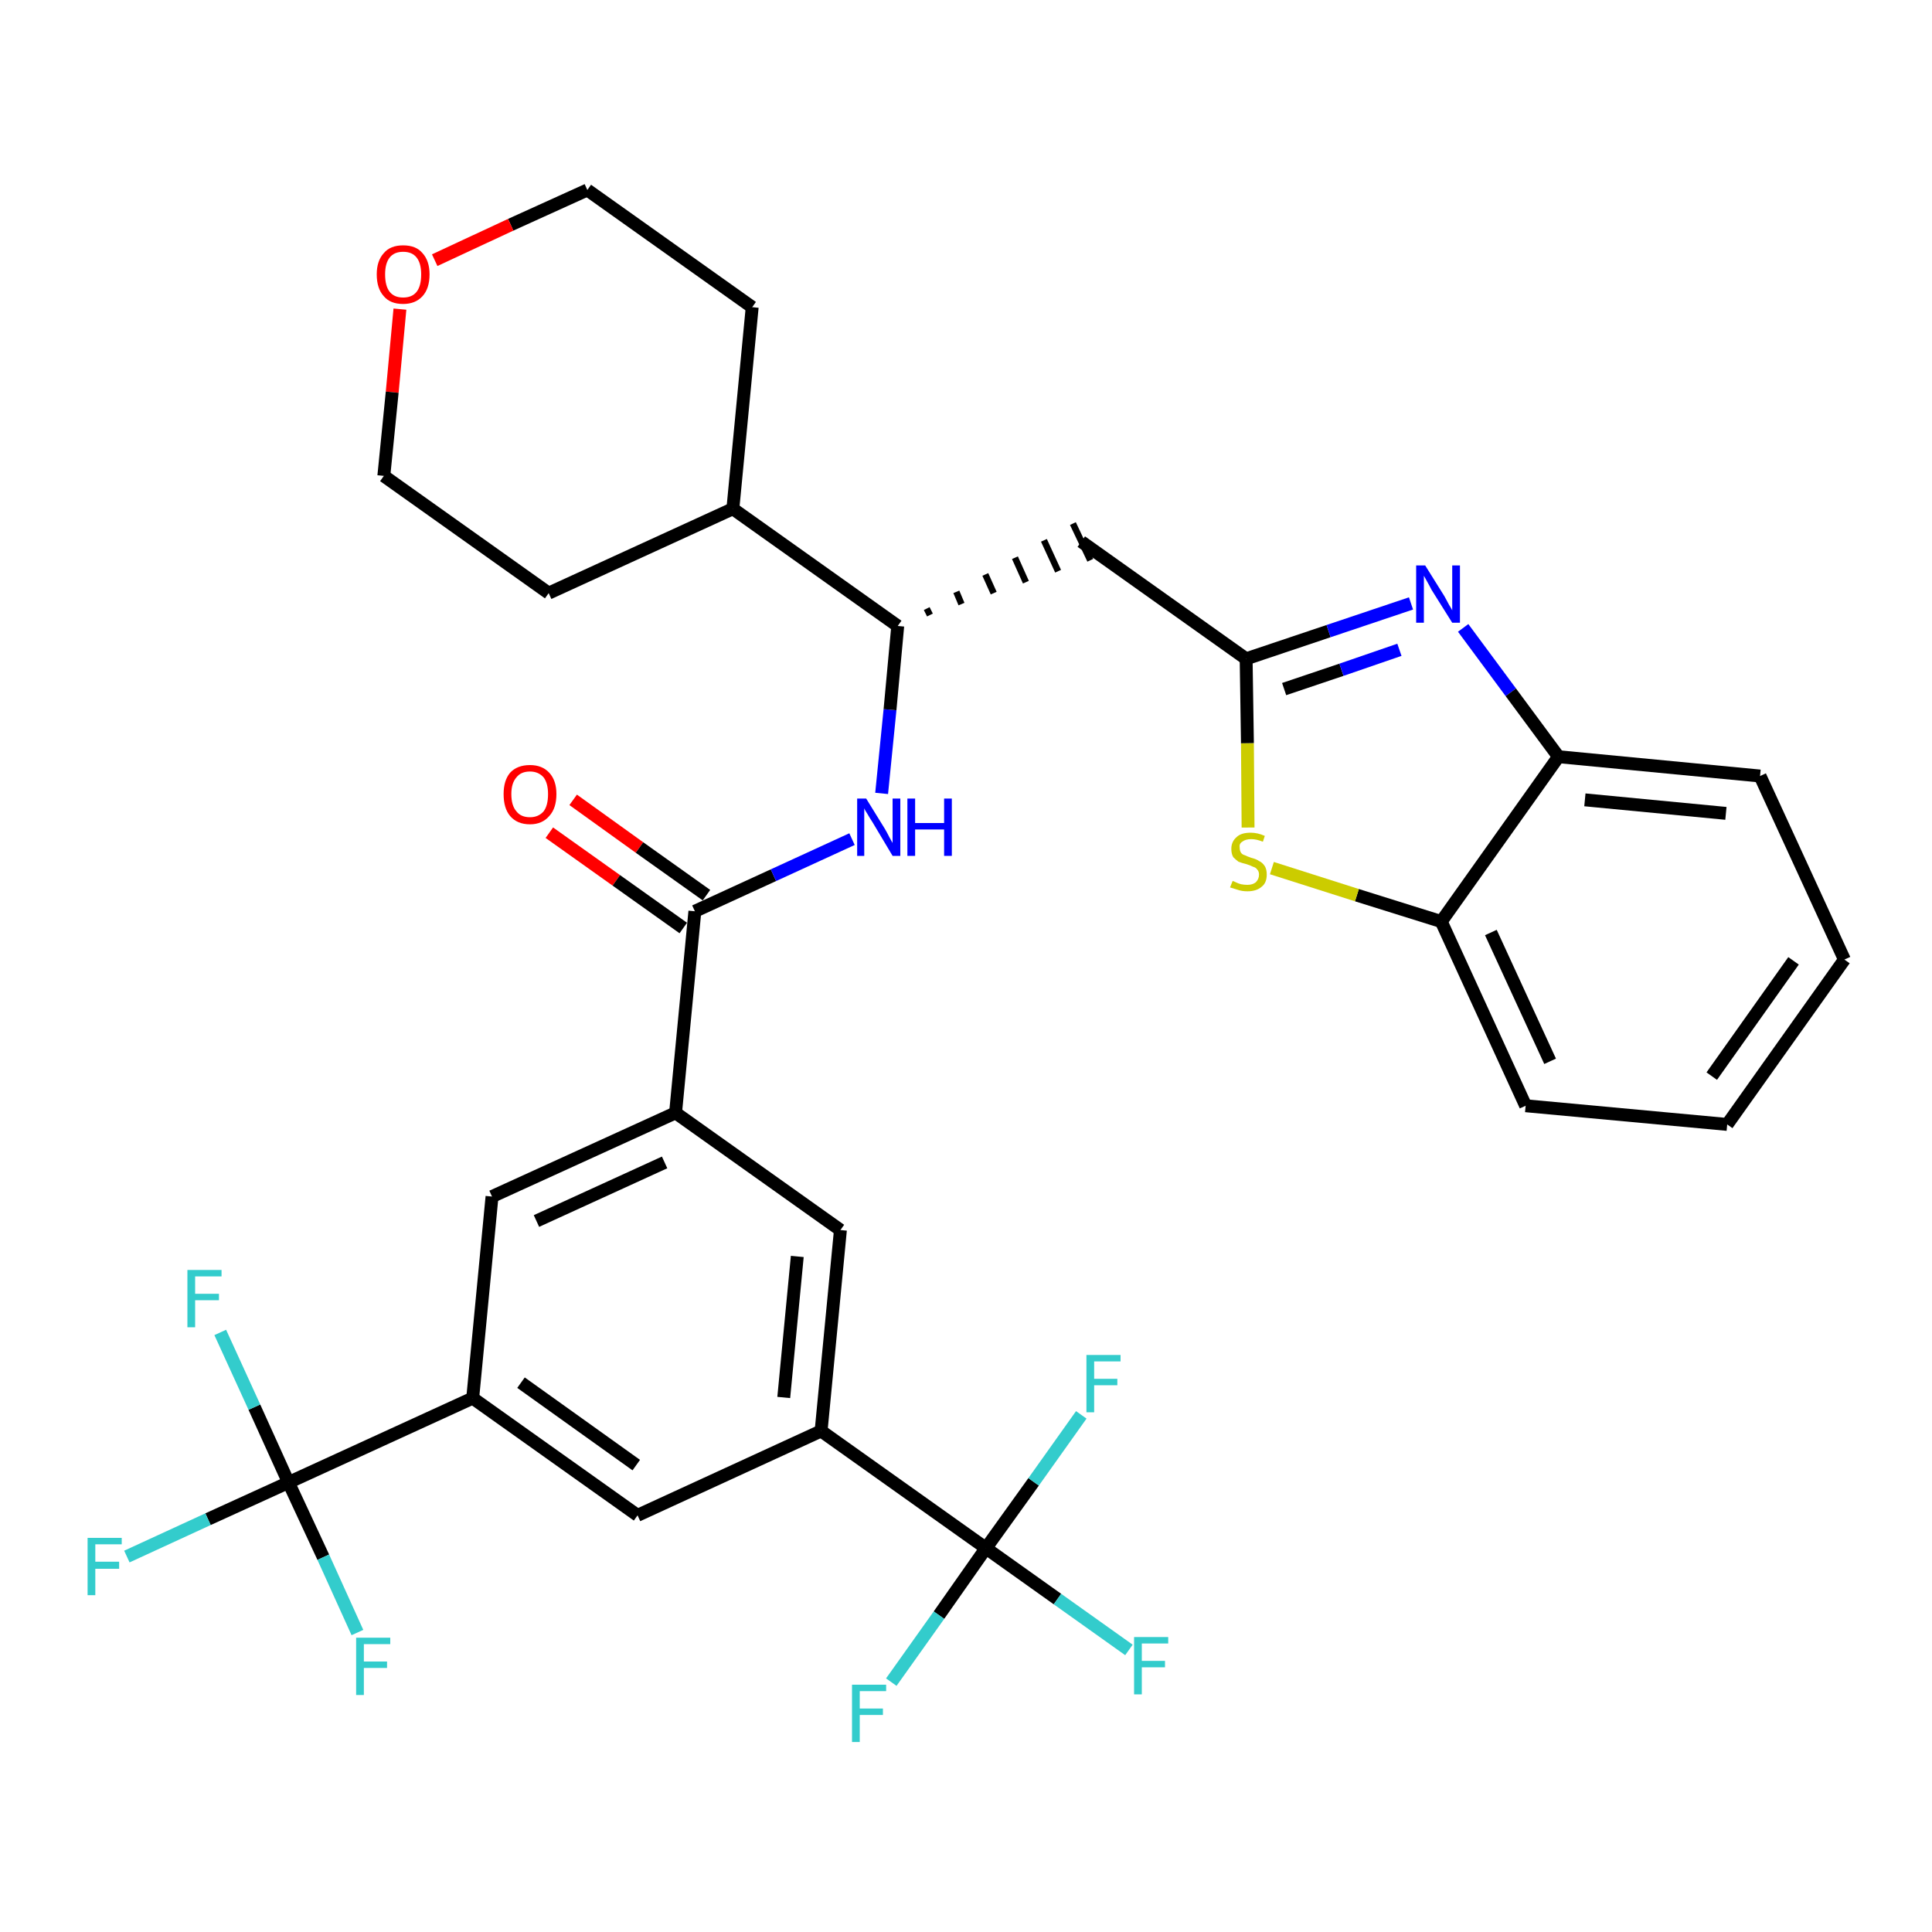 <?xml version='1.0' encoding='iso-8859-1'?>
<svg version='1.1' baseProfile='full'
              xmlns='http://www.w3.org/2000/svg'
                      xmlns:rdkit='http://www.rdkit.org/xml'
                      xmlns:xlink='http://www.w3.org/1999/xlink'
                  xml:space='preserve'
width='300px' height='300px' viewBox='0 0 300 300'>
<!-- END OF HEADER -->
<path class='bond-0 atom-0 atom-1' d='M 85.3,129.3 L 95.7,136.7' style='fill:none;fill-rule:evenodd;stroke:#FF0000;stroke-width:2.0px;stroke-linecap:butt;stroke-linejoin:miter;stroke-opacity:1' />
<path class='bond-0 atom-0 atom-1' d='M 95.7,136.7 L 106.1,144.1' style='fill:none;fill-rule:evenodd;stroke:#000000;stroke-width:2.0px;stroke-linecap:butt;stroke-linejoin:miter;stroke-opacity:1' />
<path class='bond-0 atom-0 atom-1' d='M 89.0,124.2 L 99.3,131.6' style='fill:none;fill-rule:evenodd;stroke:#FF0000;stroke-width:2.0px;stroke-linecap:butt;stroke-linejoin:miter;stroke-opacity:1' />
<path class='bond-0 atom-0 atom-1' d='M 99.3,131.6 L 109.7,139.0' style='fill:none;fill-rule:evenodd;stroke:#000000;stroke-width:2.0px;stroke-linecap:butt;stroke-linejoin:miter;stroke-opacity:1' />
<path class='bond-1 atom-1 atom-2' d='M 107.9,141.5 L 120.1,135.9' style='fill:none;fill-rule:evenodd;stroke:#000000;stroke-width:2.0px;stroke-linecap:butt;stroke-linejoin:miter;stroke-opacity:1' />
<path class='bond-1 atom-1 atom-2' d='M 120.1,135.9 L 132.3,130.3' style='fill:none;fill-rule:evenodd;stroke:#0000FF;stroke-width:2.0px;stroke-linecap:butt;stroke-linejoin:miter;stroke-opacity:1' />
<path class='bond-19 atom-1 atom-20' d='M 107.9,141.5 L 104.9,172.8' style='fill:none;fill-rule:evenodd;stroke:#000000;stroke-width:2.0px;stroke-linecap:butt;stroke-linejoin:miter;stroke-opacity:1' />
<path class='bond-2 atom-2 atom-3' d='M 136.9,123.2 L 138.2,110.2' style='fill:none;fill-rule:evenodd;stroke:#0000FF;stroke-width:2.0px;stroke-linecap:butt;stroke-linejoin:miter;stroke-opacity:1' />
<path class='bond-2 atom-2 atom-3' d='M 138.2,110.2 L 139.4,97.2' style='fill:none;fill-rule:evenodd;stroke:#000000;stroke-width:2.0px;stroke-linecap:butt;stroke-linejoin:miter;stroke-opacity:1' />
<path class='bond-3 atom-3 atom-4' d='M 144.4,95.5 L 143.9,94.5' style='fill:none;fill-rule:evenodd;stroke:#000000;stroke-width:1.0px;stroke-linecap:butt;stroke-linejoin:miter;stroke-opacity:1' />
<path class='bond-3 atom-3 atom-4' d='M 149.3,93.8 L 148.5,91.9' style='fill:none;fill-rule:evenodd;stroke:#000000;stroke-width:1.0px;stroke-linecap:butt;stroke-linejoin:miter;stroke-opacity:1' />
<path class='bond-3 atom-3 atom-4' d='M 154.3,92.1 L 153.0,89.2' style='fill:none;fill-rule:evenodd;stroke:#000000;stroke-width:1.0px;stroke-linecap:butt;stroke-linejoin:miter;stroke-opacity:1' />
<path class='bond-3 atom-3 atom-4' d='M 159.3,90.4 L 157.6,86.6' style='fill:none;fill-rule:evenodd;stroke:#000000;stroke-width:1.0px;stroke-linecap:butt;stroke-linejoin:miter;stroke-opacity:1' />
<path class='bond-3 atom-3 atom-4' d='M 164.3,88.7 L 162.1,83.9' style='fill:none;fill-rule:evenodd;stroke:#000000;stroke-width:1.0px;stroke-linecap:butt;stroke-linejoin:miter;stroke-opacity:1' />
<path class='bond-3 atom-3 atom-4' d='M 169.3,87.0 L 166.6,81.3' style='fill:none;fill-rule:evenodd;stroke:#000000;stroke-width:1.0px;stroke-linecap:butt;stroke-linejoin:miter;stroke-opacity:1' />
<path class='bond-13 atom-3 atom-14' d='M 139.4,97.2 L 113.8,79.0' style='fill:none;fill-rule:evenodd;stroke:#000000;stroke-width:2.0px;stroke-linecap:butt;stroke-linejoin:miter;stroke-opacity:1' />
<path class='bond-4 atom-4 atom-5' d='M 167.9,84.1 L 193.5,102.3' style='fill:none;fill-rule:evenodd;stroke:#000000;stroke-width:2.0px;stroke-linecap:butt;stroke-linejoin:miter;stroke-opacity:1' />
<path class='bond-5 atom-5 atom-6' d='M 193.5,102.3 L 206.3,98.0' style='fill:none;fill-rule:evenodd;stroke:#000000;stroke-width:2.0px;stroke-linecap:butt;stroke-linejoin:miter;stroke-opacity:1' />
<path class='bond-5 atom-5 atom-6' d='M 206.3,98.0 L 219.1,93.7' style='fill:none;fill-rule:evenodd;stroke:#0000FF;stroke-width:2.0px;stroke-linecap:butt;stroke-linejoin:miter;stroke-opacity:1' />
<path class='bond-5 atom-5 atom-6' d='M 199.4,107.0 L 208.3,104.0' style='fill:none;fill-rule:evenodd;stroke:#000000;stroke-width:2.0px;stroke-linecap:butt;stroke-linejoin:miter;stroke-opacity:1' />
<path class='bond-5 atom-5 atom-6' d='M 208.3,104.0 L 217.3,100.9' style='fill:none;fill-rule:evenodd;stroke:#0000FF;stroke-width:2.0px;stroke-linecap:butt;stroke-linejoin:miter;stroke-opacity:1' />
<path class='bond-33 atom-13 atom-5' d='M 193.8,128.5 L 193.7,115.4' style='fill:none;fill-rule:evenodd;stroke:#CCCC00;stroke-width:2.0px;stroke-linecap:butt;stroke-linejoin:miter;stroke-opacity:1' />
<path class='bond-33 atom-13 atom-5' d='M 193.7,115.4 L 193.5,102.3' style='fill:none;fill-rule:evenodd;stroke:#000000;stroke-width:2.0px;stroke-linecap:butt;stroke-linejoin:miter;stroke-opacity:1' />
<path class='bond-6 atom-6 atom-7' d='M 227.2,97.5 L 234.6,107.5' style='fill:none;fill-rule:evenodd;stroke:#0000FF;stroke-width:2.0px;stroke-linecap:butt;stroke-linejoin:miter;stroke-opacity:1' />
<path class='bond-6 atom-6 atom-7' d='M 234.6,107.5 L 242.0,117.5' style='fill:none;fill-rule:evenodd;stroke:#000000;stroke-width:2.0px;stroke-linecap:butt;stroke-linejoin:miter;stroke-opacity:1' />
<path class='bond-7 atom-7 atom-8' d='M 242.0,117.5 L 273.3,120.5' style='fill:none;fill-rule:evenodd;stroke:#000000;stroke-width:2.0px;stroke-linecap:butt;stroke-linejoin:miter;stroke-opacity:1' />
<path class='bond-7 atom-7 atom-8' d='M 246.1,124.2 L 268.0,126.3' style='fill:none;fill-rule:evenodd;stroke:#000000;stroke-width:2.0px;stroke-linecap:butt;stroke-linejoin:miter;stroke-opacity:1' />
<path class='bond-36 atom-12 atom-7' d='M 223.8,143.1 L 242.0,117.5' style='fill:none;fill-rule:evenodd;stroke:#000000;stroke-width:2.0px;stroke-linecap:butt;stroke-linejoin:miter;stroke-opacity:1' />
<path class='bond-8 atom-8 atom-9' d='M 273.3,120.5 L 286.4,149.0' style='fill:none;fill-rule:evenodd;stroke:#000000;stroke-width:2.0px;stroke-linecap:butt;stroke-linejoin:miter;stroke-opacity:1' />
<path class='bond-9 atom-9 atom-10' d='M 286.4,149.0 L 268.2,174.6' style='fill:none;fill-rule:evenodd;stroke:#000000;stroke-width:2.0px;stroke-linecap:butt;stroke-linejoin:miter;stroke-opacity:1' />
<path class='bond-9 atom-9 atom-10' d='M 278.5,149.2 L 265.8,167.1' style='fill:none;fill-rule:evenodd;stroke:#000000;stroke-width:2.0px;stroke-linecap:butt;stroke-linejoin:miter;stroke-opacity:1' />
<path class='bond-10 atom-10 atom-11' d='M 268.2,174.6 L 236.9,171.7' style='fill:none;fill-rule:evenodd;stroke:#000000;stroke-width:2.0px;stroke-linecap:butt;stroke-linejoin:miter;stroke-opacity:1' />
<path class='bond-11 atom-11 atom-12' d='M 236.9,171.7 L 223.8,143.1' style='fill:none;fill-rule:evenodd;stroke:#000000;stroke-width:2.0px;stroke-linecap:butt;stroke-linejoin:miter;stroke-opacity:1' />
<path class='bond-11 atom-11 atom-12' d='M 240.7,164.8 L 231.5,144.8' style='fill:none;fill-rule:evenodd;stroke:#000000;stroke-width:2.0px;stroke-linecap:butt;stroke-linejoin:miter;stroke-opacity:1' />
<path class='bond-12 atom-12 atom-13' d='M 223.8,143.1 L 210.7,139.0' style='fill:none;fill-rule:evenodd;stroke:#000000;stroke-width:2.0px;stroke-linecap:butt;stroke-linejoin:miter;stroke-opacity:1' />
<path class='bond-12 atom-12 atom-13' d='M 210.7,139.0 L 197.5,134.8' style='fill:none;fill-rule:evenodd;stroke:#CCCC00;stroke-width:2.0px;stroke-linecap:butt;stroke-linejoin:miter;stroke-opacity:1' />
<path class='bond-14 atom-14 atom-15' d='M 113.8,79.0 L 116.8,47.7' style='fill:none;fill-rule:evenodd;stroke:#000000;stroke-width:2.0px;stroke-linecap:butt;stroke-linejoin:miter;stroke-opacity:1' />
<path class='bond-34 atom-19 atom-14' d='M 85.2,92.1 L 113.8,79.0' style='fill:none;fill-rule:evenodd;stroke:#000000;stroke-width:2.0px;stroke-linecap:butt;stroke-linejoin:miter;stroke-opacity:1' />
<path class='bond-15 atom-15 atom-16' d='M 116.8,47.7 L 91.2,29.5' style='fill:none;fill-rule:evenodd;stroke:#000000;stroke-width:2.0px;stroke-linecap:butt;stroke-linejoin:miter;stroke-opacity:1' />
<path class='bond-16 atom-16 atom-17' d='M 91.2,29.5 L 79.3,34.9' style='fill:none;fill-rule:evenodd;stroke:#000000;stroke-width:2.0px;stroke-linecap:butt;stroke-linejoin:miter;stroke-opacity:1' />
<path class='bond-16 atom-16 atom-17' d='M 79.3,34.9 L 67.5,40.4' style='fill:none;fill-rule:evenodd;stroke:#FF0000;stroke-width:2.0px;stroke-linecap:butt;stroke-linejoin:miter;stroke-opacity:1' />
<path class='bond-17 atom-17 atom-18' d='M 62.1,48.0 L 60.9,60.9' style='fill:none;fill-rule:evenodd;stroke:#FF0000;stroke-width:2.0px;stroke-linecap:butt;stroke-linejoin:miter;stroke-opacity:1' />
<path class='bond-17 atom-17 atom-18' d='M 60.9,60.9 L 59.6,73.9' style='fill:none;fill-rule:evenodd;stroke:#000000;stroke-width:2.0px;stroke-linecap:butt;stroke-linejoin:miter;stroke-opacity:1' />
<path class='bond-18 atom-18 atom-19' d='M 59.6,73.9 L 85.2,92.1' style='fill:none;fill-rule:evenodd;stroke:#000000;stroke-width:2.0px;stroke-linecap:butt;stroke-linejoin:miter;stroke-opacity:1' />
<path class='bond-20 atom-20 atom-21' d='M 104.9,172.8 L 76.4,185.8' style='fill:none;fill-rule:evenodd;stroke:#000000;stroke-width:2.0px;stroke-linecap:butt;stroke-linejoin:miter;stroke-opacity:1' />
<path class='bond-20 atom-20 atom-21' d='M 103.2,180.5 L 83.3,189.6' style='fill:none;fill-rule:evenodd;stroke:#000000;stroke-width:2.0px;stroke-linecap:butt;stroke-linejoin:miter;stroke-opacity:1' />
<path class='bond-35 atom-33 atom-20' d='M 130.5,191.0 L 104.9,172.8' style='fill:none;fill-rule:evenodd;stroke:#000000;stroke-width:2.0px;stroke-linecap:butt;stroke-linejoin:miter;stroke-opacity:1' />
<path class='bond-21 atom-21 atom-22' d='M 76.4,185.8 L 73.4,217.1' style='fill:none;fill-rule:evenodd;stroke:#000000;stroke-width:2.0px;stroke-linecap:butt;stroke-linejoin:miter;stroke-opacity:1' />
<path class='bond-22 atom-22 atom-23' d='M 73.4,217.1 L 44.8,230.2' style='fill:none;fill-rule:evenodd;stroke:#000000;stroke-width:2.0px;stroke-linecap:butt;stroke-linejoin:miter;stroke-opacity:1' />
<path class='bond-26 atom-22 atom-27' d='M 73.4,217.1 L 99.0,235.3' style='fill:none;fill-rule:evenodd;stroke:#000000;stroke-width:2.0px;stroke-linecap:butt;stroke-linejoin:miter;stroke-opacity:1' />
<path class='bond-26 atom-22 atom-27' d='M 80.9,214.7 L 98.8,227.5' style='fill:none;fill-rule:evenodd;stroke:#000000;stroke-width:2.0px;stroke-linecap:butt;stroke-linejoin:miter;stroke-opacity:1' />
<path class='bond-23 atom-23 atom-24' d='M 44.8,230.2 L 32.3,235.9' style='fill:none;fill-rule:evenodd;stroke:#000000;stroke-width:2.0px;stroke-linecap:butt;stroke-linejoin:miter;stroke-opacity:1' />
<path class='bond-23 atom-23 atom-24' d='M 32.3,235.9 L 19.7,241.7' style='fill:none;fill-rule:evenodd;stroke:#33CCCC;stroke-width:2.0px;stroke-linecap:butt;stroke-linejoin:miter;stroke-opacity:1' />
<path class='bond-24 atom-23 atom-25' d='M 44.8,230.2 L 39.5,218.5' style='fill:none;fill-rule:evenodd;stroke:#000000;stroke-width:2.0px;stroke-linecap:butt;stroke-linejoin:miter;stroke-opacity:1' />
<path class='bond-24 atom-23 atom-25' d='M 39.5,218.5 L 34.2,206.9' style='fill:none;fill-rule:evenodd;stroke:#33CCCC;stroke-width:2.0px;stroke-linecap:butt;stroke-linejoin:miter;stroke-opacity:1' />
<path class='bond-25 atom-23 atom-26' d='M 44.8,230.2 L 50.2,241.8' style='fill:none;fill-rule:evenodd;stroke:#000000;stroke-width:2.0px;stroke-linecap:butt;stroke-linejoin:miter;stroke-opacity:1' />
<path class='bond-25 atom-23 atom-26' d='M 50.2,241.8 L 55.5,253.5' style='fill:none;fill-rule:evenodd;stroke:#33CCCC;stroke-width:2.0px;stroke-linecap:butt;stroke-linejoin:miter;stroke-opacity:1' />
<path class='bond-27 atom-27 atom-28' d='M 99.0,235.3 L 127.5,222.2' style='fill:none;fill-rule:evenodd;stroke:#000000;stroke-width:2.0px;stroke-linecap:butt;stroke-linejoin:miter;stroke-opacity:1' />
<path class='bond-28 atom-28 atom-29' d='M 127.5,222.2 L 153.1,240.4' style='fill:none;fill-rule:evenodd;stroke:#000000;stroke-width:2.0px;stroke-linecap:butt;stroke-linejoin:miter;stroke-opacity:1' />
<path class='bond-32 atom-28 atom-33' d='M 127.5,222.2 L 130.5,191.0' style='fill:none;fill-rule:evenodd;stroke:#000000;stroke-width:2.0px;stroke-linecap:butt;stroke-linejoin:miter;stroke-opacity:1' />
<path class='bond-32 atom-28 atom-33' d='M 121.7,217.0 L 123.8,195.1' style='fill:none;fill-rule:evenodd;stroke:#000000;stroke-width:2.0px;stroke-linecap:butt;stroke-linejoin:miter;stroke-opacity:1' />
<path class='bond-29 atom-29 atom-30' d='M 153.1,240.4 L 164.2,248.3' style='fill:none;fill-rule:evenodd;stroke:#000000;stroke-width:2.0px;stroke-linecap:butt;stroke-linejoin:miter;stroke-opacity:1' />
<path class='bond-29 atom-29 atom-30' d='M 164.2,248.3 L 175.3,256.2' style='fill:none;fill-rule:evenodd;stroke:#33CCCC;stroke-width:2.0px;stroke-linecap:butt;stroke-linejoin:miter;stroke-opacity:1' />
<path class='bond-30 atom-29 atom-31' d='M 153.1,240.4 L 145.8,250.8' style='fill:none;fill-rule:evenodd;stroke:#000000;stroke-width:2.0px;stroke-linecap:butt;stroke-linejoin:miter;stroke-opacity:1' />
<path class='bond-30 atom-29 atom-31' d='M 145.8,250.8 L 138.4,261.2' style='fill:none;fill-rule:evenodd;stroke:#33CCCC;stroke-width:2.0px;stroke-linecap:butt;stroke-linejoin:miter;stroke-opacity:1' />
<path class='bond-31 atom-29 atom-32' d='M 153.1,240.4 L 160.5,230.1' style='fill:none;fill-rule:evenodd;stroke:#000000;stroke-width:2.0px;stroke-linecap:butt;stroke-linejoin:miter;stroke-opacity:1' />
<path class='bond-31 atom-29 atom-32' d='M 160.5,230.1 L 167.9,219.7' style='fill:none;fill-rule:evenodd;stroke:#33CCCC;stroke-width:2.0px;stroke-linecap:butt;stroke-linejoin:miter;stroke-opacity:1' />
<path  class='atom-0' d='M 78.2 123.3
Q 78.2 121.2, 79.2 120.0
Q 80.3 118.8, 82.3 118.8
Q 84.2 118.8, 85.3 120.0
Q 86.4 121.2, 86.4 123.3
Q 86.4 125.5, 85.3 126.7
Q 84.2 128.0, 82.3 128.0
Q 80.3 128.0, 79.2 126.7
Q 78.2 125.5, 78.2 123.3
M 82.3 126.9
Q 83.6 126.9, 84.4 126.0
Q 85.1 125.1, 85.1 123.3
Q 85.1 121.6, 84.4 120.7
Q 83.6 119.8, 82.3 119.8
Q 80.9 119.8, 80.2 120.7
Q 79.4 121.6, 79.4 123.3
Q 79.4 125.1, 80.2 126.0
Q 80.9 126.9, 82.3 126.9
' fill='#FF0000'/>
<path  class='atom-2' d='M 134.5 124.0
L 137.4 128.7
Q 137.7 129.2, 138.1 130.0
Q 138.6 130.9, 138.6 130.9
L 138.6 124.0
L 139.8 124.0
L 139.8 132.9
L 138.6 132.9
L 135.5 127.7
Q 135.1 127.1, 134.7 126.4
Q 134.3 125.8, 134.2 125.5
L 134.2 132.9
L 133.1 132.9
L 133.1 124.0
L 134.5 124.0
' fill='#0000FF'/>
<path  class='atom-2' d='M 140.9 124.0
L 142.1 124.0
L 142.1 127.8
L 146.6 127.8
L 146.6 124.0
L 147.8 124.0
L 147.8 132.9
L 146.6 132.9
L 146.6 128.8
L 142.1 128.8
L 142.1 132.9
L 140.9 132.9
L 140.9 124.0
' fill='#0000FF'/>
<path  class='atom-6' d='M 221.3 87.8
L 224.3 92.6
Q 224.5 93.0, 225.0 93.9
Q 225.5 94.7, 225.5 94.8
L 225.5 87.8
L 226.7 87.8
L 226.7 96.7
L 225.5 96.7
L 222.3 91.6
Q 222.0 91.0, 221.6 90.3
Q 221.2 89.6, 221.1 89.4
L 221.1 96.7
L 219.9 96.7
L 219.9 87.8
L 221.3 87.8
' fill='#0000FF'/>
<path  class='atom-13' d='M 191.4 136.8
Q 191.5 136.8, 191.9 137.0
Q 192.3 137.2, 192.7 137.3
Q 193.2 137.4, 193.7 137.4
Q 194.5 137.4, 195.0 137.0
Q 195.5 136.5, 195.5 135.8
Q 195.5 135.3, 195.2 135.0
Q 195.0 134.7, 194.6 134.6
Q 194.2 134.4, 193.6 134.2
Q 192.8 134.0, 192.3 133.8
Q 191.9 133.5, 191.5 133.1
Q 191.2 132.6, 191.2 131.8
Q 191.2 130.7, 192.0 130.0
Q 192.7 129.3, 194.2 129.3
Q 195.3 129.3, 196.4 129.8
L 196.1 130.7
Q 195.1 130.3, 194.3 130.3
Q 193.4 130.3, 192.9 130.7
Q 192.4 131.0, 192.5 131.6
Q 192.5 132.1, 192.7 132.4
Q 192.9 132.7, 193.3 132.8
Q 193.7 133.0, 194.3 133.2
Q 195.1 133.4, 195.5 133.7
Q 196.0 133.9, 196.4 134.5
Q 196.7 135.0, 196.7 135.8
Q 196.7 137.1, 195.9 137.7
Q 195.1 138.4, 193.7 138.4
Q 192.9 138.4, 192.3 138.2
Q 191.7 138.0, 191.0 137.8
L 191.4 136.8
' fill='#CCCC00'/>
<path  class='atom-17' d='M 58.5 42.6
Q 58.5 40.5, 59.6 39.3
Q 60.6 38.1, 62.6 38.1
Q 64.6 38.1, 65.6 39.3
Q 66.7 40.5, 66.7 42.6
Q 66.7 44.8, 65.6 46.0
Q 64.5 47.2, 62.6 47.2
Q 60.6 47.2, 59.6 46.0
Q 58.5 44.8, 58.5 42.6
M 62.6 46.2
Q 64.0 46.2, 64.7 45.3
Q 65.4 44.4, 65.4 42.6
Q 65.4 40.9, 64.7 40.0
Q 64.0 39.1, 62.6 39.1
Q 61.2 39.1, 60.5 40.0
Q 59.8 40.9, 59.8 42.6
Q 59.8 44.4, 60.5 45.3
Q 61.2 46.2, 62.6 46.2
' fill='#FF0000'/>
<path  class='atom-24' d='M 13.6 238.8
L 18.9 238.8
L 18.9 239.8
L 14.8 239.8
L 14.8 242.5
L 18.5 242.5
L 18.5 243.6
L 14.8 243.6
L 14.8 247.7
L 13.6 247.7
L 13.6 238.8
' fill='#33CCCC'/>
<path  class='atom-25' d='M 29.1 197.2
L 34.4 197.2
L 34.4 198.2
L 30.3 198.2
L 30.3 200.9
L 34.0 200.9
L 34.0 201.9
L 30.3 201.9
L 30.3 206.1
L 29.1 206.1
L 29.1 197.2
' fill='#33CCCC'/>
<path  class='atom-26' d='M 55.3 254.3
L 60.6 254.3
L 60.6 255.3
L 56.5 255.3
L 56.5 258.0
L 60.1 258.0
L 60.1 259.0
L 56.5 259.0
L 56.5 263.2
L 55.3 263.2
L 55.3 254.3
' fill='#33CCCC'/>
<path  class='atom-30' d='M 176.1 254.2
L 181.4 254.2
L 181.4 255.2
L 177.3 255.2
L 177.3 257.9
L 180.9 257.9
L 180.9 258.9
L 177.3 258.9
L 177.3 263.1
L 176.1 263.1
L 176.1 254.2
' fill='#33CCCC'/>
<path  class='atom-31' d='M 132.3 261.6
L 137.6 261.6
L 137.6 262.6
L 133.5 262.6
L 133.5 265.3
L 137.1 265.3
L 137.1 266.3
L 133.5 266.3
L 133.5 270.5
L 132.3 270.5
L 132.3 261.6
' fill='#33CCCC'/>
<path  class='atom-32' d='M 168.7 210.4
L 174.0 210.4
L 174.0 211.4
L 169.9 211.4
L 169.9 214.1
L 173.5 214.1
L 173.5 215.1
L 169.9 215.1
L 169.9 219.3
L 168.7 219.3
L 168.7 210.4
' fill='#33CCCC'/>
</svg>
